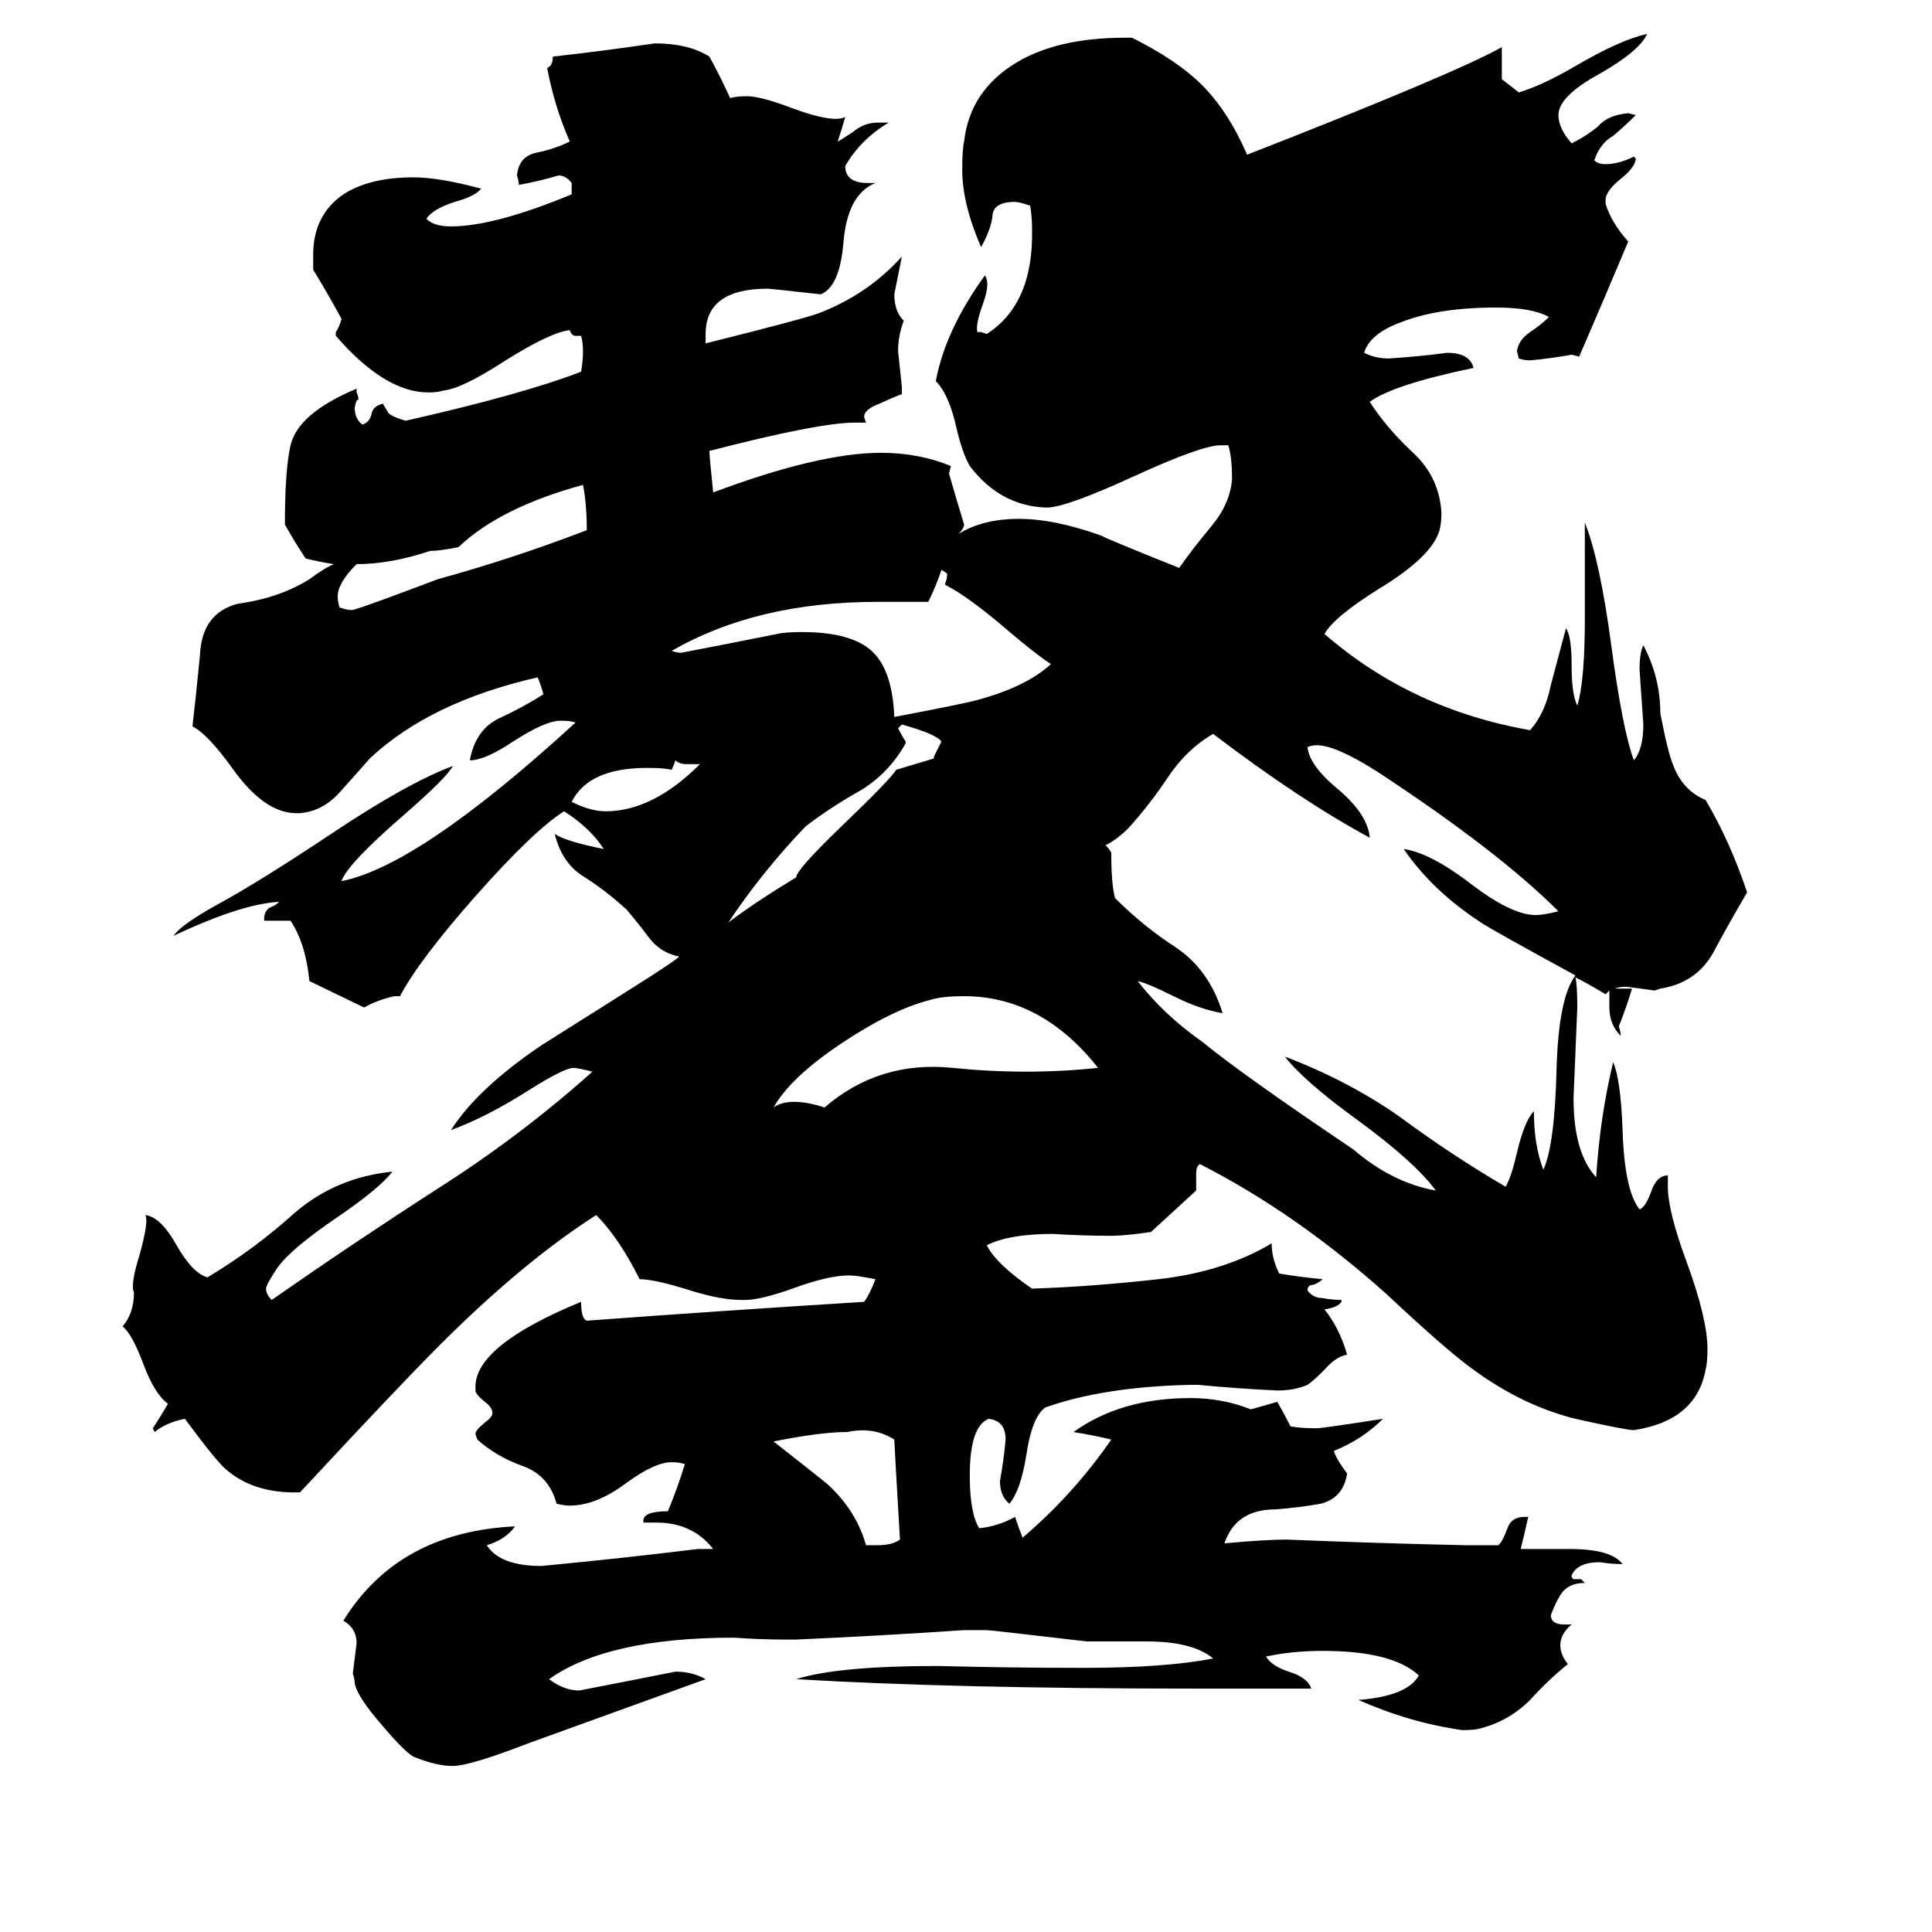 <svg xmlns="http://www.w3.org/2000/svg" viewBox="0 -800 1024 1024">
	<path fill="#000000" d="M477 16Q474 -35 474 -37Q463 -44 449 -41Q435 -41 410 -36Q438 -14 439 -13Q454 1 459 19H465Q473 19 477 16ZM371 -395H364Q360 -395 358 -397Q357 -394 356 -392Q352 -393 343 -393Q312 -393 303 -375Q313 -370 321 -370Q346 -370 371 -395ZM582 -234Q552 -272 511 -272Q499 -272 493 -270Q473 -265 446 -247Q419 -229 410 -213Q414 -216 421 -216Q428 -216 437 -213Q466 -238 505 -234Q544 -230 582 -234ZM557 -448Q548 -454 534 -466Q513 -484 501 -490V-491Q502 -493 502 -496L499 -498Q496 -489 492 -481H465Q401 -481 356 -455Q359 -454 361 -454Q387 -459 412 -464Q416 -465 425 -465Q451 -465 462 -455Q473 -445 474 -420Q511 -427 518 -429Q544 -436 557 -448ZM856 -276H865Q862 -266 858 -256Q859 -253 859 -251Q853 -257 853 -266V-275L851 -273Q841 -279 835 -282Q836 -278 836 -266Q835 -242 834 -218Q834 -189 846 -176Q848 -208 855 -237Q859 -228 860 -201Q861 -169 869 -159Q872 -160 875 -168Q878 -177 884 -177V-171Q884 -158 894 -131Q905 -101 905 -85Q905 -78 904 -74Q899 -47 866 -42Q862 -42 835 -48Q807 -55 781 -74Q767 -84 735 -114Q687 -157 636 -183Q634 -182 634 -178V-169Q622 -158 610 -147Q596 -145 589 -145Q574 -145 558 -146Q535 -146 523 -140Q528 -130 547 -117Q578 -118 614 -122Q649 -126 674 -141Q674 -133 678 -125Q690 -123 701 -122Q699 -120 696 -119Q693 -119 693 -116Q696 -112 701 -112Q706 -111 711 -111V-110Q709 -107 702 -106Q710 -96 714 -82Q708 -81 702 -74Q696 -68 693 -66Q686 -63 677 -63Q656 -64 635 -66H631Q585 -65 554 -54Q547 -49 544 -29Q541 -10 535 -3Q530 -7 530 -15Q532 -26 533 -37Q533 -47 524 -48Q514 -44 514 -18Q514 2 519 10Q529 9 538 4Q540 10 542 15Q569 -8 589 -37Q581 -39 569 -41Q594 -59 631 -59Q648 -59 663 -53Q670 -55 677 -57Q681 -50 684 -44Q689 -43 698 -43Q701 -43 733 -48Q722 -37 707 -31Q708 -27 714 -19Q712 -6 700 -3Q689 -1 676 0Q655 0 649 18Q671 16 682 16Q730 18 777 19H794Q796 18 799 10Q801 4 808 4H810Q808 13 806 21H832Q854 21 860 29Q854 29 848 28Q836 28 833 35V36L834 37H838L840 39Q832 39 828 44Q825 48 822 56Q822 61 829 61H833Q827 66 827 72Q827 77 831 82Q821 90 811 101Q800 112 785 116Q782 117 775 117Q747 113 720 101Q746 99 752 88Q738 75 701 75Q685 75 671 78Q674 83 683 86Q693 89 695 95H635Q506 95 422 90Q444 83 497 83Q536 84 574 84Q618 84 643 79Q632 70 608 70H576Q525 64 523 64H511Q467 67 422 69H416Q403 69 389 68Q322 68 291 90Q299 96 307 96Q333 91 358 86Q367 86 374 90L280 124Q249 136 240 136Q231 136 219 131Q214 128 203 115Q189 99 188 92Q188 90 187 87Q188 79 189 71Q189 63 182 59Q211 12 273 9Q268 16 258 19Q265 30 287 30Q329 26 370 21H378Q367 7 348 7H341V6Q341 1 354 1Q359 -11 363 -24Q360 -25 356 -25Q347 -25 332 -14Q316 -2 302 -2Q299 -2 295 -3Q291 -18 277 -23Q263 -28 253 -37L252 -40Q252 -42 257 -46Q261 -49 261 -51Q261 -54 257 -57Q252 -61 252 -63V-65Q252 -87 308 -110Q308 -101 311 -100Q378 -105 458 -110Q461 -114 464 -122Q454 -124 450 -124Q439 -124 420 -117Q403 -111 395 -111H393Q382 -111 366 -116Q347 -122 339 -122Q328 -144 316 -156Q277 -131 233 -87Q211 -65 159 -9H156Q134 -9 120 -21Q115 -25 98 -48Q88 -46 82 -41L81 -43Q85 -49 89 -56Q82 -61 76 -77Q70 -93 65 -97Q71 -104 71 -115Q69 -119 74 -135Q79 -153 77 -156Q85 -155 93 -141Q102 -125 110 -123Q135 -138 156 -157Q178 -176 208 -179Q201 -170 179 -155Q154 -138 147 -128Q141 -119 141 -117Q141 -114 144 -111Q187 -141 232 -170Q276 -198 314 -232Q306 -234 304 -234Q299 -234 280 -222Q258 -208 239 -201Q253 -223 287 -246Q322 -268 344 -282Q358 -291 360 -293Q350 -295 344 -303Q338 -311 332 -318Q321 -328 310 -335Q298 -342 294 -358Q300 -354 320 -350Q313 -361 299 -370Q283 -360 252 -325Q222 -291 212 -272H209Q200 -270 193 -266L164 -280Q162 -300 154 -312H140V-313Q140 -317 143 -319Q146 -320 148 -322Q128 -321 92 -304Q96 -310 116 -321Q138 -333 177 -359Q216 -385 240 -394Q237 -388 214 -368Q184 -342 181 -333Q222 -341 305 -417Q303 -418 297 -418Q289 -418 272 -407Q257 -397 249 -397Q252 -413 264 -419Q277 -425 288 -432Q287 -436 285 -441Q228 -428 196 -398Q189 -390 180 -380Q171 -370 159 -369H157Q140 -369 123 -393Q110 -411 102 -415Q104 -432 106 -453Q107 -475 126 -480Q148 -483 164 -493Q172 -499 177 -501Q170 -502 162 -504Q156 -513 151 -522Q151 -551 154 -564Q158 -581 189 -594V-592Q190 -590 190 -588Q189 -589 188 -584Q188 -578 192 -575Q196 -576 197 -581Q198 -585 203 -586Q204 -584 206 -581Q208 -579 215 -577Q277 -591 308 -603Q310 -615 308 -622H305Q303 -622 302 -625Q292 -624 268 -609Q245 -594 235 -593Q232 -592 227 -592Q204 -592 178 -622V-624Q180 -627 181 -631Q174 -644 166 -657V-665Q166 -686 182 -697Q196 -706 219 -706Q233 -706 255 -700Q252 -696 241 -693Q229 -689 226 -684Q230 -680 239 -680Q262 -680 303 -697V-703Q300 -707 296 -707Q286 -704 275 -702Q275 -704 274 -707Q275 -717 284 -719Q294 -721 302 -725Q294 -743 290 -764Q293 -765 293 -770Q320 -773 347 -777Q365 -777 376 -770Q382 -759 387 -748Q390 -749 396 -749Q403 -749 419 -743Q435 -737 443 -737Q446 -737 448 -738Q446 -731 444 -725Q446 -726 452 -730Q458 -735 465 -735H471Q456 -726 448 -712Q448 -703 460 -703H464Q449 -697 447 -671Q445 -648 435 -644Q408 -647 407 -647Q374 -647 374 -623V-618Q426 -631 434 -634Q460 -644 478 -664Q476 -654 474 -644Q474 -635 479 -630Q476 -622 476 -614Q477 -604 478 -595V-591Q477 -591 466 -586Q458 -583 458 -579L459 -576H453Q434 -576 376 -561Q376 -558 378 -539Q434 -560 467 -560Q487 -560 504 -553L503 -549Q507 -535 511 -522Q511 -520 508 -517Q521 -525 540 -525Q559 -525 584 -516Q585 -515 625 -499Q632 -509 642 -521Q652 -533 653 -546Q653 -558 651 -564H647Q637 -564 602 -548Q565 -531 555 -531H554Q530 -532 514 -553Q510 -560 507 -573Q503 -591 496 -598Q501 -625 522 -654Q525 -650 521 -639Q517 -628 518 -624H520L523 -623Q548 -639 547 -679Q547 -685 546 -691Q540 -693 538 -693Q526 -693 526 -685Q525 -678 520 -669Q510 -692 510 -710Q510 -721 511 -725Q514 -752 539 -767Q561 -780 596 -780H600Q624 -768 637 -755Q651 -741 661 -718Q771 -761 796 -775V-758Q800 -755 805 -751Q818 -755 835 -765Q859 -779 873 -782Q869 -773 848 -761Q826 -749 826 -739Q826 -732 833 -724Q841 -728 847 -733Q852 -739 863 -740L867 -739Q861 -733 855 -728Q848 -724 845 -715Q847 -713 851 -713Q858 -713 866 -717L867 -716Q867 -712 860 -706Q851 -699 851 -694V-692Q854 -682 863 -672Q850 -641 837 -611L833 -612Q822 -610 811 -609Q808 -609 805 -610L804 -614Q805 -620 811 -624Q817 -628 821 -632Q812 -637 793 -637Q762 -637 742 -629Q726 -623 723 -613Q729 -610 736 -610Q752 -611 767 -613Q779 -613 781 -605Q738 -596 726 -587Q735 -573 749 -560Q763 -547 764 -528Q764 -523 763 -519Q759 -505 731 -488Q707 -473 702 -464Q748 -424 811 -413Q819 -422 822 -437Q826 -452 830 -467Q833 -463 833 -447Q833 -432 836 -426Q840 -439 840 -472V-523Q848 -503 854 -458Q860 -413 866 -397Q871 -403 871 -416Q870 -430 869 -445Q869 -454 871 -458Q880 -441 880 -422Q884 -401 887 -394Q892 -381 904 -376Q917 -354 926 -327Q916 -310 908 -295Q899 -279 880 -276L877 -275Q870 -276 862 -277Q858 -277 856 -276ZM835 -283Q791 -307 785 -311Q759 -328 744 -350Q758 -348 779 -332Q801 -315 814 -315Q818 -315 826 -317Q794 -349 730 -391Q708 -405 698 -405Q695 -405 693 -404Q694 -394 710 -381Q725 -368 726 -356Q689 -376 643 -411Q629 -403 619 -388Q609 -373 598 -361Q592 -355 586 -352Q588 -350 589 -348Q589 -331 591 -324Q606 -309 623 -298Q641 -286 648 -263Q636 -265 622 -272Q608 -279 603 -280Q617 -262 637 -248Q659 -230 717 -191Q738 -173 761 -169Q750 -184 720 -206Q691 -227 681 -240Q715 -227 742 -208Q769 -188 798 -171Q801 -176 804 -189Q808 -206 813 -211Q813 -193 818 -180Q824 -193 825 -233Q826 -271 835 -283ZM495 -398V-399Q497 -403 499 -407Q496 -411 478 -416L476 -414Q478 -410 480 -407V-406Q471 -390 456 -381Q440 -372 427 -362Q404 -338 386 -311Q399 -321 422 -335Q422 -339 447 -363Q472 -387 475 -392Q485 -395 495 -398ZM189 -501Q179 -491 179 -484Q179 -481 180 -478Q186 -476 188 -477Q195 -479 232 -493Q272 -504 311 -519Q311 -533 309 -543Q265 -531 243 -510Q233 -508 228 -508Q207 -501 189 -501Z"/>
</svg>